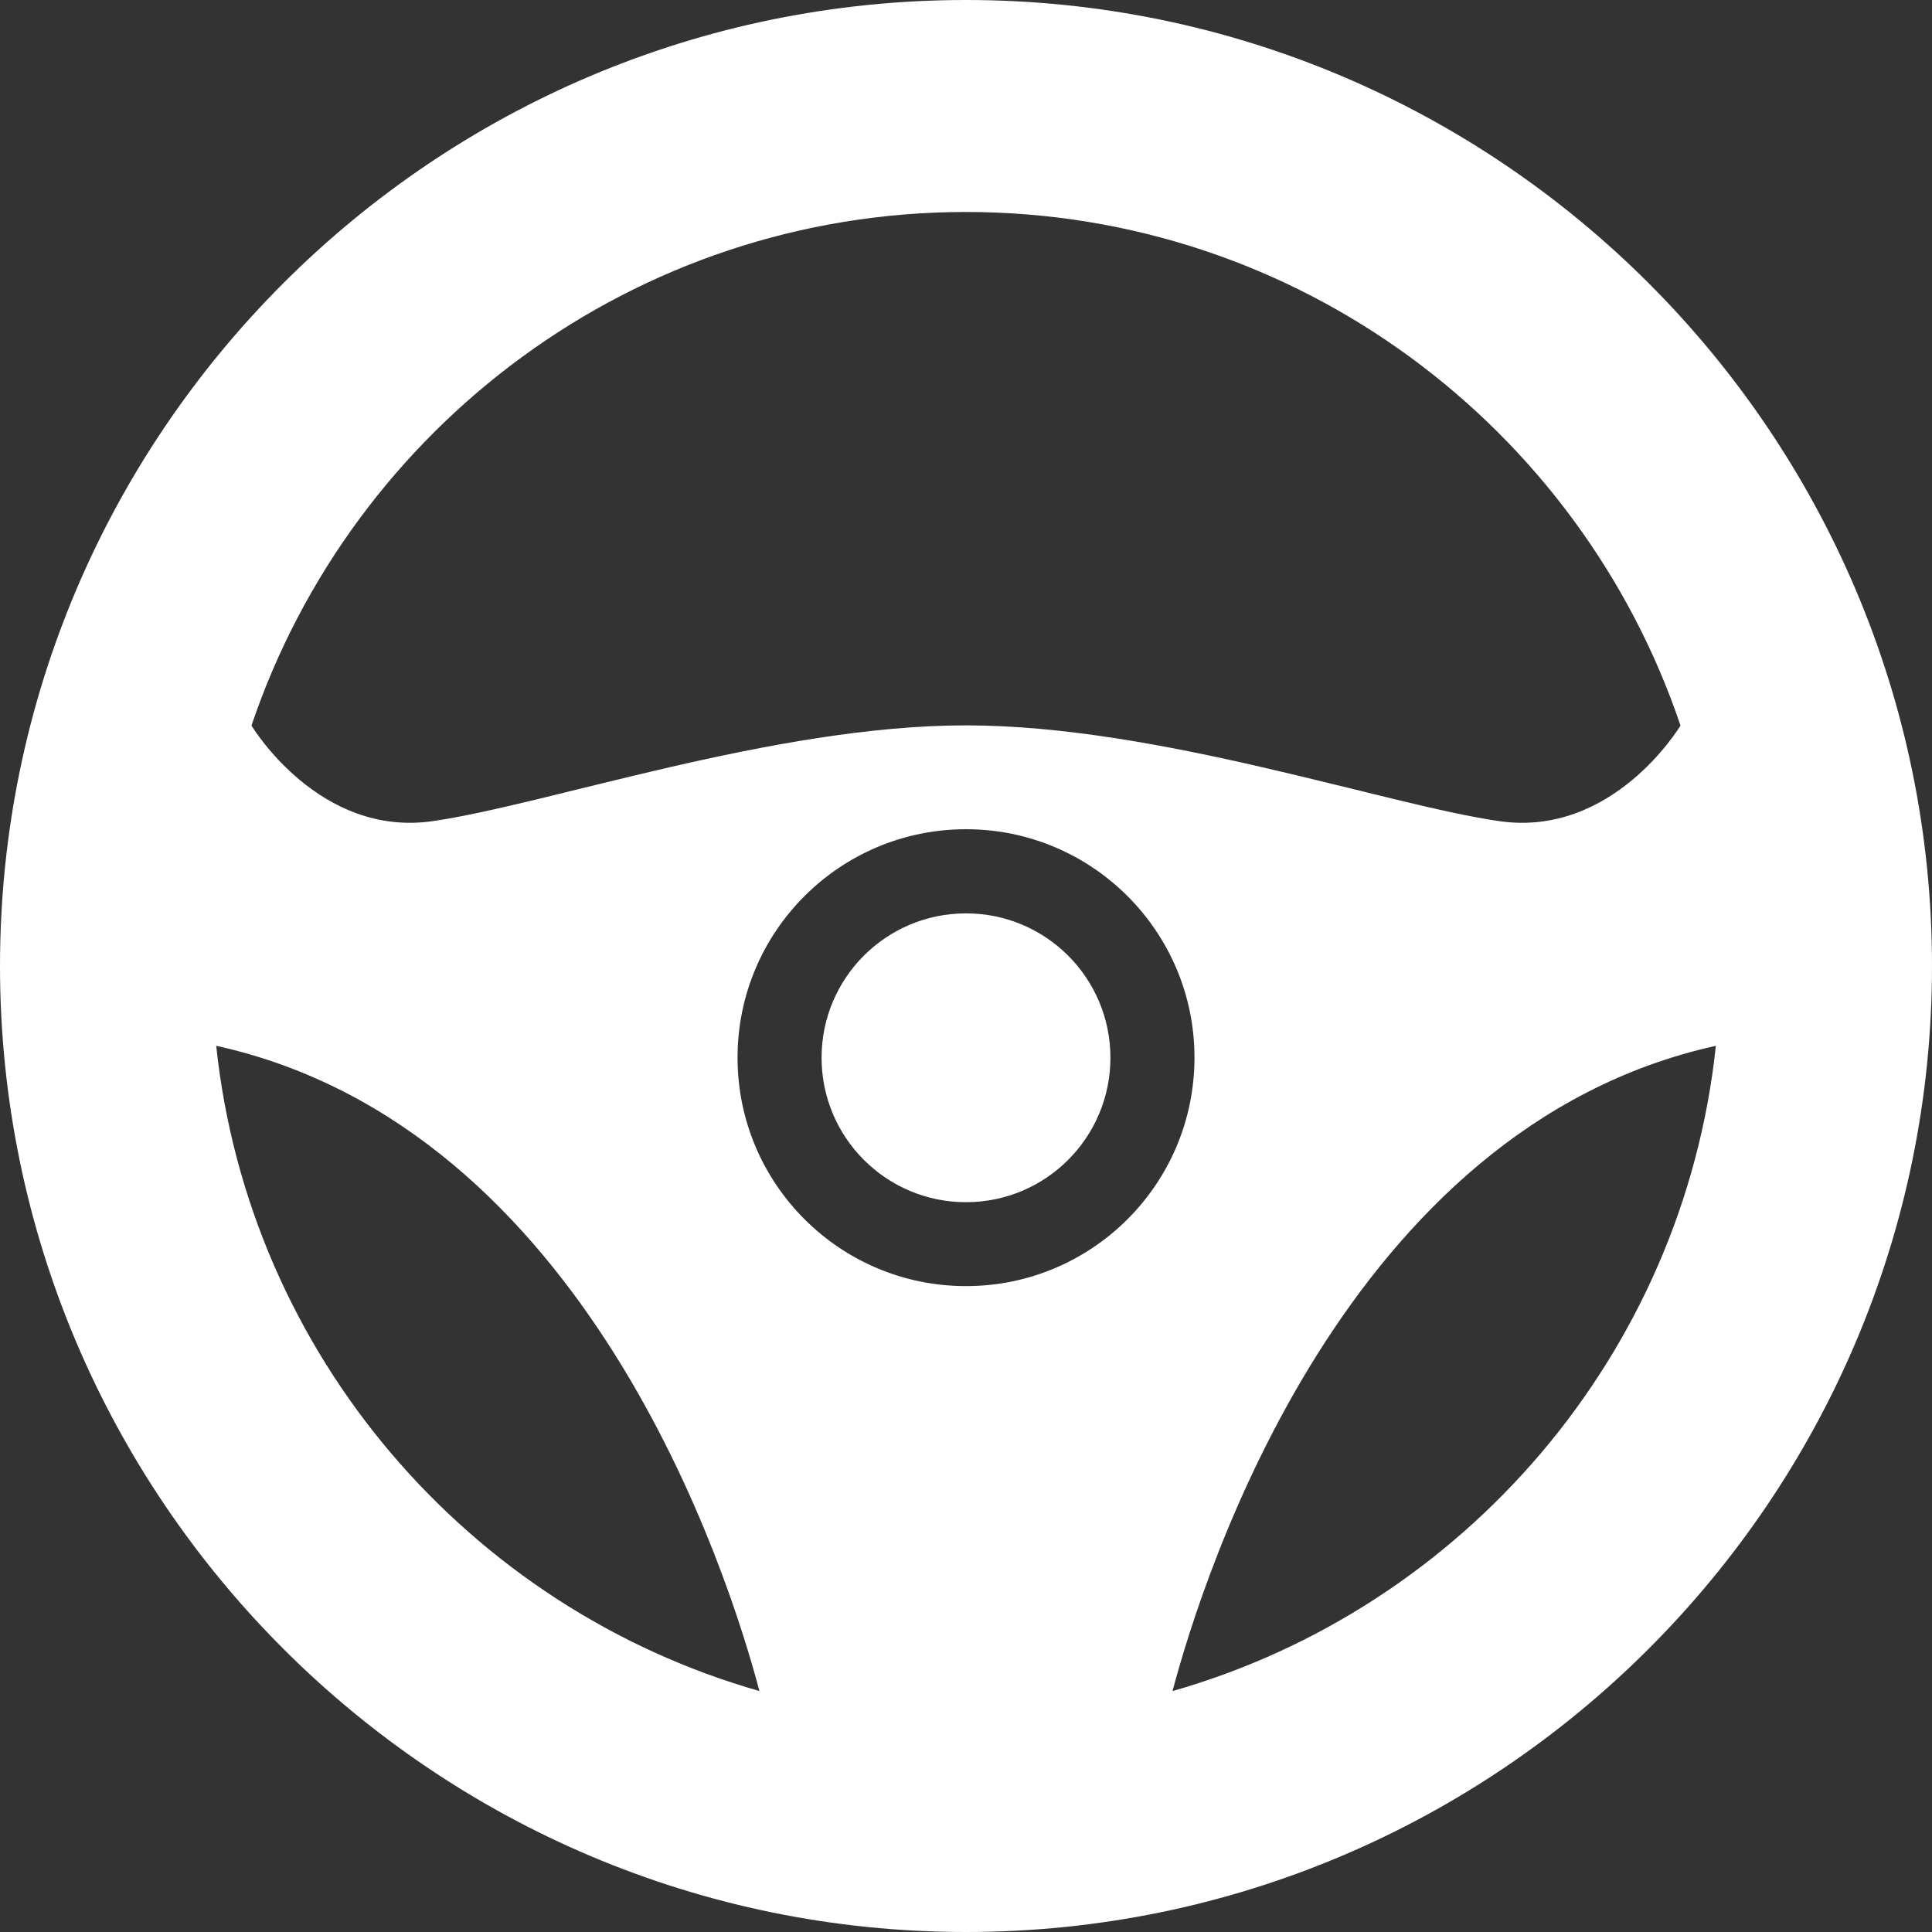 <svg version="1.1" id="图层_1" x="0px" y="0px" width="73.094px" height="73.094px" viewBox="0 0 73.094 73.094" enable-background="new 0 0 73.094 73.094" xml:space="preserve" xmlns:xml="http://www.w3.org/XML/1998/namespace" xmlns="http://www.w3.org/2000/svg" xmlns:xlink="http://www.w3.org/1999/xlink">
  <rect x="0" y="0" width="73.094" height="73.094" fill="#333333" stroke="none"/>
  <path fill="#FFFFFF" d="M36.547,0C16.395,0,0,16.396,0,36.546c0,20.153,16.395,36.548,36.547,36.548s36.547-16.395,36.547-36.548
	C73.094,16.396,56.699,0,36.547,0z M36.547,8.02c12.55,0,23.226,8.15,27.032,19.43c-0.053,0.086-2.57,4.229-6.846,3.618
	c-4.315-0.617-12.926-3.625-20.188-3.625c-7.261,0-15.87,3.008-20.188,3.625c-4.275,0.611-6.795-3.54-6.843-3.618
	C13.323,16.168,23.999,8.02,36.547,8.02z M8.18,39.566c14.016,3.09,19.37,19.942,20.552,24.412
	C17.726,60.84,9.414,51.246,8.18,39.566z M36.547,48.658c-4.771,0-8.643-3.869-8.643-8.645c0-4.771,3.87-8.641,8.643-8.641
	c4.771,0,8.644,3.869,8.644,8.641C45.19,44.789,41.319,48.658,36.547,48.658z M44.36,63.979c1.188-4.469,6.539-21.321,20.557-24.412
	C63.68,51.246,55.366,60.84,44.36,63.979z M42.011,40.016c0,3.021-2.445,5.467-5.464,5.467s-5.464-2.446-5.464-5.467
	c0-3.017,2.445-5.46,5.464-5.46C39.565,34.555,42.011,36.999,42.011,40.016z" class="color c1"/>
</svg>